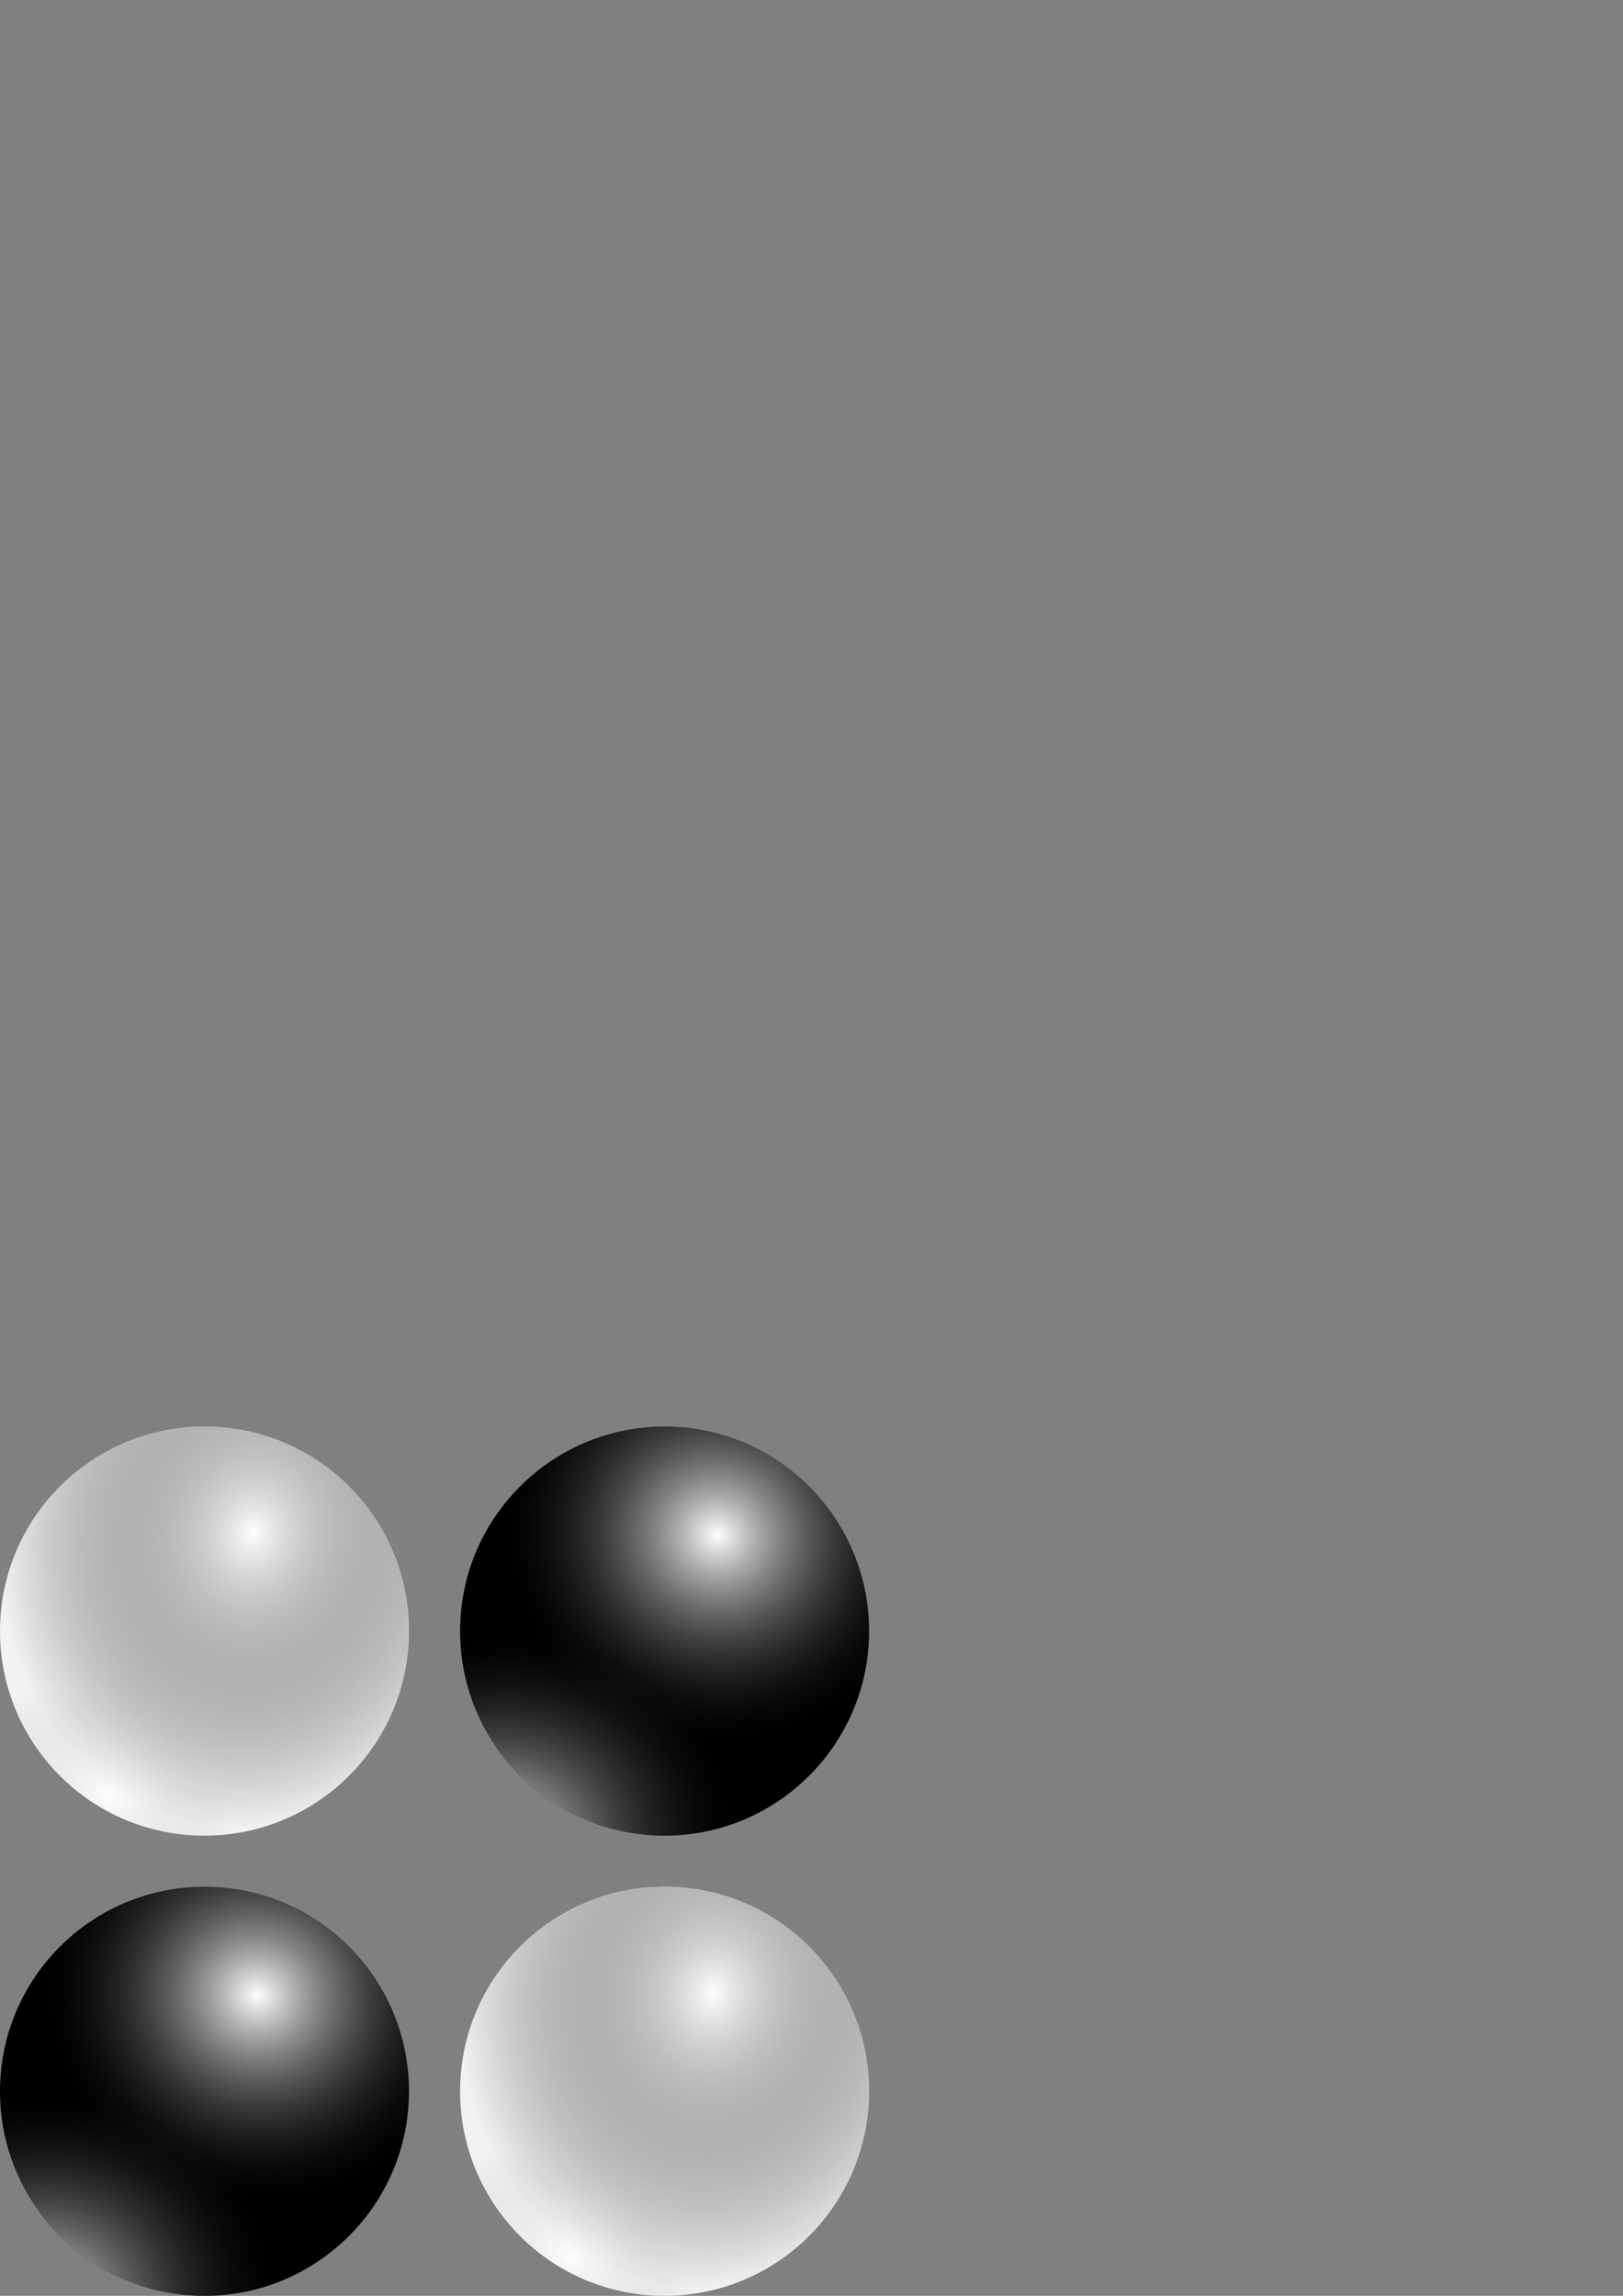 <?xml version="1.0" encoding="UTF-8" standalone="no"?>
<!-- Created with Inkscape (http://www.inkscape.org/) -->

<svg
   xmlns:dc="http://purl.org/dc/elements/1.1/"
   xmlns:cc="http://creativecommons.org/ns#"
   xmlns:rdf="http://www.w3.org/1999/02/22-rdf-syntax-ns#"
   xmlns:svg="http://www.w3.org/2000/svg"
   xmlns="http://www.w3.org/2000/svg"
   xmlns:xlink="http://www.w3.org/1999/xlink"
   xmlns:sodipodi="http://sodipodi.sourceforge.net/DTD/sodipodi-0.dtd"
   xmlns:inkscape="http://www.inkscape.org/namespaces/inkscape"
   width="210mm"
   height="297mm"
   viewBox="0 0 210 297"
   version="1.1"
   id="svg435473"
   inkscape:version="0.92.5 (2060ec1f9f, 2020-04-08)"
   sodipodi:docname="icon.svg">
  <rect x="0" y="0" width="210" height="297" fill="#808080" stroke="none"/>
  <defs
     id="defs435467">
    <linearGradient
       inkscape:collect="always"
       id="linearGradient436174">
      <stop
         style="stop-color:#fefefe;stop-opacity:1"
         offset="0"
         id="stop436170" />
      <stop
         style="stop-color:#c4c4c4;stop-opacity:0"
         offset="1"
         id="stop436172" />
    </linearGradient>
    <linearGradient
       id="linearGradient436158"
       inkscape:collect="always">
      <stop
         id="stop436154"
         offset="0"
         style="stop-color:#fffefe;stop-opacity:1" />
      <stop
         id="stop436156"
         offset="1"
         style="stop-color:#0d0d0d;stop-opacity:0;" />
    </linearGradient>
    <linearGradient
       inkscape:collect="always"
       id="linearGradient436146">
      <stop
         style="stop-color:#a6a4a4;stop-opacity:1"
         offset="0"
         id="stop436142" />
      <stop
         style="stop-color:#f2f2f2;stop-opacity:0;"
         offset="1"
         id="stop436144" />
    </linearGradient>
    <linearGradient
       id="linearGradient436122"
       inkscape:collect="always">
      <stop
         id="stop436118"
         offset="0"
         style="stop-color:#ffffff;stop-opacity:1" />
      <stop
         id="stop436120"
         offset="1"
         style="stop-color:#0d0d0d;stop-opacity:0.004" />
    </linearGradient>
    <linearGradient
       inkscape:collect="always"
       id="linearGradient436106">
      <stop
         style="stop-color:#ffffff;stop-opacity:1"
         offset="0"
         id="stop436102" />
      <stop
         style="stop-color:#0d0d0d;stop-opacity:0;"
         offset="1"
         id="stop436104" />
    </linearGradient>
    <radialGradient
       inkscape:collect="always"
       xlink:href="#linearGradient436106"
       id="radialGradient436108"
       cx="83.294"
       cy="94.758"
       fx="83.294"
       fy="94.758"
       r="25.319"
       gradientUnits="userSpaceOnUse"
       gradientTransform="matrix(1.005,0.359,-0.343,0.96,33.293,-26.51)" />
    <radialGradient
       inkscape:collect="always"
       xlink:href="#linearGradient436122"
       id="radialGradient436116"
       gradientUnits="userSpaceOnUse"
       gradientTransform="matrix(1.167,-0.376,0.322,0.997,-70.167,23.138)"
       cx="70.62"
       cy="137.047"
       fx="70.62"
       fy="137.047"
       r="25.319" />
    <radialGradient
       inkscape:collect="always"
       xlink:href="#linearGradient436146"
       id="radialGradient436148"
       cx="157.588"
       cy="93.318"
       fx="157.588"
       fy="93.318"
       r="26.458"
       gradientUnits="userSpaceOnUse"
       gradientTransform="matrix(1.217,0.213,-0.25,1.428,-10.047,-74.402)" />
    <radialGradient
       inkscape:collect="always"
       xlink:href="#linearGradient436158"
       id="radialGradient436152"
       gradientUnits="userSpaceOnUse"
       gradientTransform="matrix(1.217,0.213,-0.25,1.428,-10.047,-74.402)"
       cx="157.588"
       cy="93.318"
       fx="157.588"
       fy="93.318"
       r="26.458" />
    <radialGradient
       inkscape:collect="always"
       xlink:href="#linearGradient436174"
       id="radialGradient436176"
       cx="140.369"
       cy="127.686"
       fx="140.369"
       fy="127.686"
       r="26.458"
       gradientUnits="userSpaceOnUse"
       gradientTransform="matrix(0.57,0.395,-0.238,0.345,90.204,27.095)" />
    <radialGradient
       inkscape:collect="always"
       xlink:href="#linearGradient436146"
       id="radialGradient282"
       gradientUnits="userSpaceOnUse"
       gradientTransform="matrix(1.217,0.213,-0.25,1.428,-10.047,-74.402)"
       cx="157.588"
       cy="93.318"
       fx="157.588"
       fy="93.318"
       r="26.458" />
    <radialGradient
       inkscape:collect="always"
       xlink:href="#linearGradient436158"
       id="radialGradient284"
       gradientUnits="userSpaceOnUse"
       gradientTransform="matrix(1.217,0.213,-0.25,1.428,-10.047,-74.402)"
       cx="157.588"
       cy="93.318"
       fx="157.588"
       fy="93.318"
       r="26.458" />
    <radialGradient
       inkscape:collect="always"
       xlink:href="#linearGradient436174"
       id="radialGradient286"
       gradientUnits="userSpaceOnUse"
       gradientTransform="matrix(0.57,0.395,-0.238,0.345,90.204,27.095)"
       cx="140.369"
       cy="127.686"
       fx="140.369"
       fy="127.686"
       r="26.458" />
    <radialGradient
       inkscape:collect="always"
       xlink:href="#linearGradient436106"
       id="radialGradient296"
       gradientUnits="userSpaceOnUse"
       gradientTransform="matrix(1.005,0.359,-0.343,0.96,33.293,-26.51)"
       cx="83.294"
       cy="94.758"
       fx="83.294"
       fy="94.758"
       r="25.319" />
    <radialGradient
       inkscape:collect="always"
       xlink:href="#linearGradient436122"
       id="radialGradient298"
       gradientUnits="userSpaceOnUse"
       gradientTransform="matrix(1.167,-0.376,0.322,0.997,-70.167,23.138)"
       cx="70.62"
       cy="137.047"
       fx="70.62"
       fy="137.047"
       r="25.319" />
  </defs>
  <sodipodi:namedview
     id="base"
     pagecolor="#ffffff"
     bordercolor="#666666"
     borderopacity="1.0"
     inkscape:pageopacity="0.0"
     inkscape:pageshadow="2"
     inkscape:zoom="1.979899"
     inkscape:cx="311.07352"
     inkscape:cy="213.69311"
     inkscape:document-units="mm"
     inkscape:current-layer="layer1"
     showgrid="false"
     inkscape:window-width="1920"
     inkscape:window-height="1016"
     inkscape:window-x="0"
     inkscape:window-y="27"
     inkscape:window-maximized="1" />
  <g
     inkscape:label="Layer 1"
     inkscape:groupmode="layer"
     id="layer1">
    <g
       id="g264"
       transform="matrix(1.045,0,0,1.045,-55.036,159.515)"
       inkscape:export-xdpi="96"
       inkscape:export-ydpi="96">
      <circle
         style="fill:#000000;fill-opacity:1;fill-rule:nonzero;stroke:#777777;stroke-width:0;stroke-miterlimit:4;stroke-dasharray:none;stroke-opacity:1"
         id="circle436112"
         cx="77.985"
         cy="106.246"
         r="25.319" />
      <circle
         r="25.319"
         cy="106.246"
         cx="77.985"
         id="path435475"
         style="fill:url(#radialGradient436108);fill-opacity:1;fill-rule:nonzero;stroke:#777777;stroke-width:0;stroke-miterlimit:4;stroke-dasharray:none;stroke-opacity:1" />
      <circle
         inkscape:export-ydpi="96"
         inkscape:export-xdpi="96"
         style="fill:url(#radialGradient436116);fill-opacity:1;fill-rule:nonzero;stroke:#777777;stroke-width:0;stroke-miterlimit:4;stroke-dasharray:none;stroke-opacity:1"
         id="circle436114"
         cx="77.985"
         cy="106.246"
         r="25.319" />
    </g>
    <g
       id="g270"
       transform="translate(-66.154,165.435)"
       inkscape:export-xdpi="96"
       inkscape:export-ydpi="96">
      <circle
         r="26.458"
         cy="105.106"
         cx="152.144"
         id="path436124"
         style="fill:#f2f2f2;fill-opacity:1;fill-rule:nonzero;stroke:#ffffff;stroke-width:0;stroke-miterlimit:4;stroke-dasharray:none;stroke-opacity:1" />
      <circle
         style="fill:url(#radialGradient436148);fill-opacity:1;fill-rule:nonzero;stroke:#ffffff;stroke-width:0;stroke-miterlimit:4;stroke-dasharray:none;stroke-opacity:1"
         id="circle436138"
         cx="152.144"
         cy="105.106"
         r="26.458" />
      <circle
         r="26.458"
         cy="105.106"
         cx="152.144"
         id="circle436150"
         style="fill:url(#radialGradient436152);fill-opacity:1;fill-rule:nonzero;stroke:#ffffff;stroke-width:0;stroke-miterlimit:4;stroke-dasharray:none;stroke-opacity:1" />
      <circle
         inkscape:export-ydpi="96"
         inkscape:export-xdpi="96"
         style="fill:url(#radialGradient436176);fill-opacity:1;fill-rule:nonzero;stroke:#ffffff;stroke-width:0;stroke-miterlimit:4;stroke-dasharray:none;stroke-opacity:1"
         id="circle436160"
         cx="152.144"
         cy="105.106"
         r="26.458" />
    </g>
    <g
       transform="translate(-125.686,105.904)"
       id="g280"
       inkscape:export-xdpi="96"
       inkscape:export-ydpi="96">
      <circle
         style="fill:#f2f2f2;fill-opacity:1;fill-rule:nonzero;stroke:#ffffff;stroke-width:0;stroke-miterlimit:4;stroke-dasharray:none;stroke-opacity:1"
         id="circle272"
         cx="152.144"
         cy="105.106"
         r="26.458" />
      <circle
         r="26.458"
         cy="105.106"
         cx="152.144"
         id="circle274"
         style="fill:url(#radialGradient282);fill-opacity:1;fill-rule:nonzero;stroke:#ffffff;stroke-width:0;stroke-miterlimit:4;stroke-dasharray:none;stroke-opacity:1" />
      <circle
         style="fill:url(#radialGradient284);fill-opacity:1;fill-rule:nonzero;stroke:#ffffff;stroke-width:0;stroke-miterlimit:4;stroke-dasharray:none;stroke-opacity:1"
         id="circle276"
         cx="152.144"
         cy="105.106"
         r="26.458" />
      <circle
         r="26.458"
         cy="105.106"
         cx="152.144"
         id="circle278"
         style="fill:url(#radialGradient286);fill-opacity:1;fill-rule:nonzero;stroke:#ffffff;stroke-width:0;stroke-miterlimit:4;stroke-dasharray:none;stroke-opacity:1"
         inkscape:export-xdpi="96"
         inkscape:export-ydpi="96" />
    </g>
    <g
       transform="matrix(1.045,0,0,1.045,4.496,99.984)"
       id="g294"
       inkscape:export-xdpi="96"
       inkscape:export-ydpi="96">
      <circle
         r="25.319"
         cy="106.246"
         cx="77.985"
         id="circle288"
         style="fill:#000000;fill-opacity:1;fill-rule:nonzero;stroke:#777777;stroke-width:0;stroke-miterlimit:4;stroke-dasharray:none;stroke-opacity:1" />
      <circle
         style="fill:url(#radialGradient296);fill-opacity:1;fill-rule:nonzero;stroke:#777777;stroke-width:0;stroke-miterlimit:4;stroke-dasharray:none;stroke-opacity:1"
         id="circle290"
         cx="77.985"
         cy="106.246"
         r="25.319" />
      <circle
         r="25.319"
         cy="106.246"
         cx="77.985"
         id="circle292"
         style="fill:url(#radialGradient298);fill-opacity:1;fill-rule:nonzero;stroke:#777777;stroke-width:0;stroke-miterlimit:4;stroke-dasharray:none;stroke-opacity:1"
         inkscape:export-xdpi="96"
         inkscape:export-ydpi="96" />
    </g>
  </g>
</svg>
